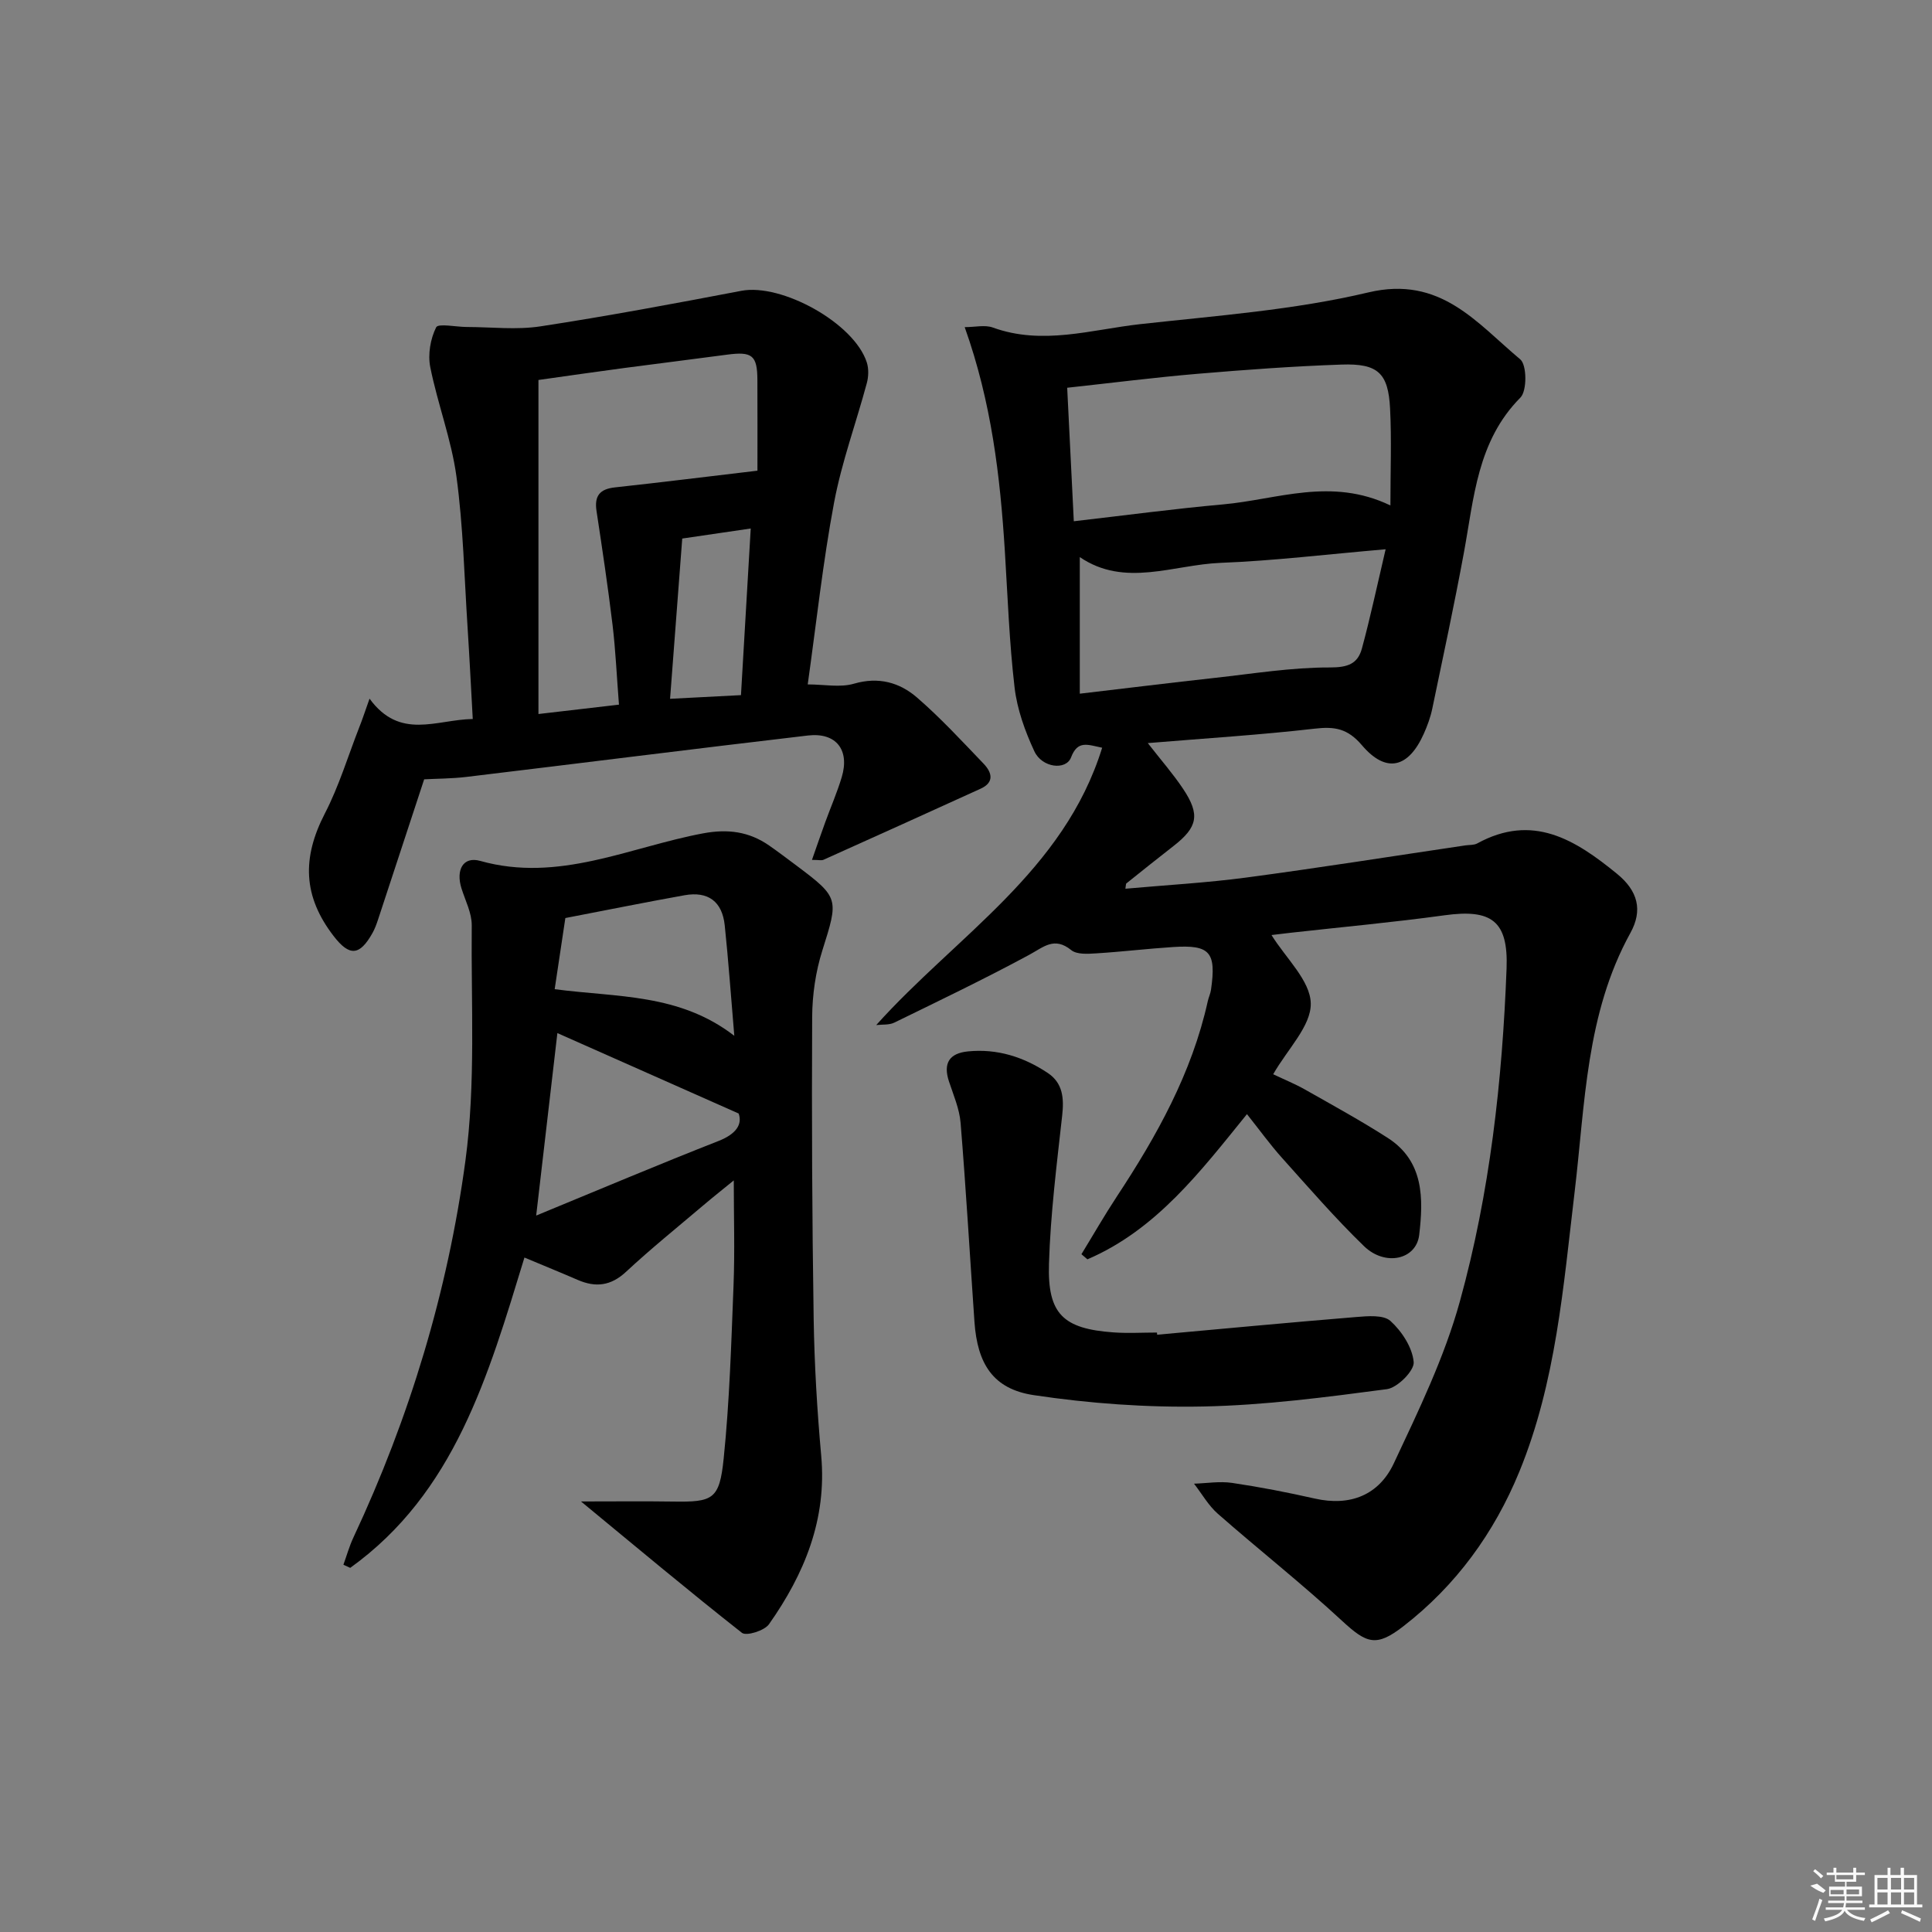 <svg enable-background="new 0 0 400 400" viewBox="0 0 400 400" xmlns="http://www.w3.org/2000/svg"><rect x="0" y="0" width="400" height="400" fill="#808080" stroke="none"/><path d="m181.41 212.23c16.67-18.55 38.84-31.8 46.78-57.42-3.03-.63-5.07-1.6-6.44 2-1.05 2.75-6.02 2.15-7.6-1.27-1.93-4.15-3.56-8.67-4.09-13.18-1.1-9.39-1.43-18.87-2.02-28.32-.97-15.43-2.75-30.71-8.31-46.31 2.16 0 4.19-.51 5.82.08 10.27 3.73 20.36.44 30.44-.69 15.83-1.76 31.89-2.92 47.32-6.58 14.93-3.54 22.43 6.33 31.45 13.87 1.37 1.15 1.41 6.51.03 7.9-8.97 9.04-9.61 20.8-11.72 32.19-1.99 10.77-4.29 21.48-6.53 32.21-.37 1.78-1.01 3.53-1.75 5.19-3.19 7.14-7.8 8.28-12.82 2.39-2.96-3.47-5.63-3.91-9.77-3.43-11.21 1.29-22.49 1.99-34.56 2.99 2.79 3.58 5.26 6.4 7.32 9.49 3.56 5.34 3 7.93-2 11.82-3.28 2.55-6.52 5.15-9.77 7.75-.09.07-.06.29-.19 1.09 8.46-.76 16.82-1.22 25.08-2.32 15.13-2.02 30.2-4.41 45.3-6.65.82-.12 1.76-.03 2.45-.4 11.49-6.3 20.28-.8 28.94 6.27 4.35 3.54 5.38 7.56 2.79 12.25-9.24 16.74-9.37 35.38-11.55 53.62-2.34 19.61-3.86 39.44-11.46 57.95-5.19 12.64-13.09 23.54-24.01 31.99-5.6 4.34-7.57 3.6-12.72-1.17-8.29-7.67-17.18-14.67-25.67-22.12-1.96-1.72-3.31-4.14-4.94-6.24 2.63-.08 5.33-.54 7.89-.16 5.74.85 11.45 1.96 17.11 3.24 7.37 1.67 13.29-.75 16.36-7.28 5.13-10.93 10.49-21.97 13.68-33.54 6.21-22.47 8.79-45.65 9.67-68.94.37-9.87-3.14-12.34-12.85-11-10.53 1.45-21.12 2.42-31.69 3.6-1.59.18-3.18.38-4.13.49 2.99 4.82 8.03 9.43 8.13 14.14.1 4.67-4.79 9.45-7.78 14.68 2.25 1.08 4.51 1.99 6.61 3.18 5.75 3.26 11.56 6.44 17.12 10.01 7.51 4.83 7.38 12.58 6.5 20.08-.61 5.14-7.06 6.56-11.43 2.32-5.96-5.78-11.42-12.08-16.97-18.27-2.44-2.72-4.59-5.7-7.26-9.06-9.58 11.82-18.76 23.94-33.03 30.06-.41-.35-.83-.71-1.24-1.06 2.44-3.99 4.77-8.06 7.34-11.96 8.27-12.55 15.53-25.56 18.82-40.43.18-.81.56-1.58.67-2.39 1.11-7.77-.21-9.31-7.81-8.82-5.31.34-10.59.98-15.9 1.31-1.76.11-4.06.28-5.23-.67-3.52-2.85-5.72-.63-8.71.98-9.16 4.95-18.56 9.46-27.92 14.03-1.05.52-2.48.36-3.75.51zm40.91-104.31c10.56-1.21 20.71-2.58 30.9-3.49 11.2-1 22.37-5.69 34.65.22 0-7.26.26-13.68-.07-20.07-.37-7.34-2.51-9.36-10.03-9.1-9.95.34-19.89 1.07-29.81 1.91-8.87.75-17.71 1.88-27.01 2.89.47 9.34.9 18.22 1.37 27.64zm64.56 5.8c-12.36 1.06-23.23 2.39-34.13 2.81-9.81.38-19.86 5.17-29.19-1.19v28.28c9.66-1.13 18.84-2.27 28.03-3.28 7.91-.87 15.83-2.17 23.74-2.15 3.71.01 5.78-.75 6.64-3.93 1.73-6.37 3.1-12.83 4.91-20.54z"/><path d="m120.29 310.86c7.26 0 13.13-.07 19 .02 8.32.13 9.67-.39 10.54-8.91 1.22-11.89 1.57-23.87 2.04-35.82.28-7.13.05-14.27.05-21.76-1.98 1.62-4.22 3.39-6.4 5.24-5.33 4.52-10.79 8.92-15.9 13.68-3.15 2.93-6.29 3.29-10.01 1.68-3.46-1.5-6.95-2.92-11.03-4.63-7.5 24.54-14.46 48.72-36.07 64.25-.47-.22-.94-.43-1.41-.65.68-1.88 1.22-3.83 2.07-5.64 11.64-24.84 19.54-50.95 23.19-78 2.16-16.01 1.15-32.47 1.31-48.73.02-2.54-1.32-5.11-2.12-7.64-1.21-3.85.33-6.7 3.87-5.71 16.26 4.57 30.91-2.85 46.13-5.7 5.15-.96 9.52-.38 13.7 2.52 1.91 1.33 3.77 2.74 5.64 4.14 8.9 6.67 8.74 6.87 5.36 17.61-1.38 4.37-2.07 9.13-2.1 13.72-.11 20.82-.01 41.65.31 62.47.15 9.46.71 18.94 1.56 28.36 1.2 13.2-3.47 24.5-10.81 34.92-.94 1.34-4.69 2.5-5.6 1.78-10.96-8.62-21.65-17.58-33.32-27.2zm32.64-80.32c-13.15-5.83-25.32-11.23-37.53-16.65-1.41 12.11-2.83 24.32-4.39 37.78 13.26-5.46 25.45-10.62 37.77-15.45 3.7-1.46 4.94-3.48 4.15-5.68zm-.9-16.09c-.71-8.35-1.22-15.61-1.98-22.85-.52-4.96-3.44-7.12-8.32-6.25-8.11 1.45-16.18 3.09-24.68 4.72-.68 4.54-1.42 9.52-2.21 14.73 12.99 1.72 25.77.85 37.19 9.65z"/><path d="m76.51 144.65c6.32 8.64 13.78 4.34 21.37 4.21-.36-6.44-.67-12.68-1.07-18.91-.68-10.45-.9-20.96-2.31-31.31-1.04-7.64-3.9-15.03-5.42-22.64-.52-2.63.03-5.85 1.22-8.23.43-.87 4.16-.07 6.38-.07 5.08.01 10.25.63 15.21-.13 13.92-2.13 27.77-4.72 41.6-7.36 8.34-1.59 23.35 6.68 25.97 14.82.42 1.31.37 2.96 0 4.31-2.22 8.26-5.21 16.37-6.78 24.75-2.32 12.36-3.66 24.9-5.45 37.61 3.39 0 6.71.69 9.58-.15 5.09-1.48 9.42-.26 13.03 2.85 4.89 4.23 9.31 9.03 13.8 13.71 1.69 1.76 2.33 3.84-.61 5.18-10.83 4.94-21.68 9.84-32.54 14.72-.41.18-.97.02-2.38.02.98-2.79 1.84-5.31 2.75-7.8 1.13-3.11 2.46-6.16 3.41-9.32 1.7-5.64-1.15-9.32-7.02-8.63-23.56 2.76-47.1 5.74-70.66 8.57-3.11.37-6.27.36-8.77.5-3.26 9.93-6.4 19.5-9.56 29.07-.31.94-.66 1.89-1.14 2.75-2.66 4.74-4.77 4.89-8.06.61-6.32-8.21-6.57-16.12-1.8-25.36 2.92-5.65 4.78-11.84 7.1-17.79.61-1.51 1.11-3.05 2.15-5.98zm51.64 1.24c-.47-5.97-.7-11.28-1.33-16.53-.95-7.88-2.13-15.74-3.32-23.59-.47-3.12.69-4.52 3.81-4.86 9.67-1.05 19.32-2.26 29.51-3.46 0-6.22.02-12.51-.01-18.79-.02-5.1-1.09-5.93-6.29-5.23-7.06.95-14.14 1.81-21.2 2.75-6.01.8-12.02 1.67-17.84 2.49v69.16c5.58-.66 10.82-1.26 16.67-1.94zm25.26-1.97c.68-11.64 1.34-22.92 2.02-34.5-5.16.76-9.66 1.42-14.18 2.08-.84 11.02-1.65 21.71-2.52 33.18 5.05-.25 9.44-.48 14.68-.76z"/><path d="m239.57 276.34c13.72-1.24 27.43-2.54 41.16-3.66 2.42-.2 5.71-.5 7.16.82 2.35 2.14 4.54 5.5 4.8 8.51.15 1.77-3.36 5.31-5.55 5.6-12.64 1.67-25.35 3.34-38.07 3.59-11.67.23-23.48-.62-35.03-2.35-8.43-1.26-11.68-6.47-12.29-15.18-.95-13.73-1.75-27.48-2.87-41.2-.24-2.91-1.48-5.75-2.41-8.58-1.24-3.77.08-5.83 3.95-6.21 6.04-.6 11.53 1.15 16.5 4.46 3.16 2.11 3.39 5.26 2.99 8.85-1.13 10.19-2.42 20.4-2.73 30.64-.33 10.46 2.95 13.48 13.38 14.23 2.98.21 5.99.03 8.98.03.01.15.02.3.03.45z"/><g fill="#fafafa"><path d="m374.8 390.4 1.4-.4c.7.5 1.3 1 1.8 1.4l-.5.5c-1.5-.6-2.1-1.1-2.7-1.5zm1 7.3-.6-.3c.5-1.4 1.1-2.8 1.5-4.3.2.1.4.2.6.3-.5 1.3-1 2.8-1.5 4.3zm-.4-10.3.4-.4c.4.3 1 .8 1.7 1.4l-.5.5c-.4-.5-1-1-1.6-1.5zm2.5.3h1.7v-1h.6v1h3.5v-1h.6v1h1.8v.5h-1.8v1.4h-2v1h3.2v2h-3.2v.9h3.3v.5h-3.4c0 .3-.1.6-.1.9h4v.5h-3.7c.7.9 1.9 1.5 3.8 1.7-.1.2-.2.4-.3.6-2.1-.4-3.5-1.1-4-2.1-.4 1-1.8 1.7-4 2.2-.1-.2-.2-.4-.3-.6 2.1-.4 3.4-1 3.8-1.8h-3.4v-.5h3.6c.1-.3.1-.6.2-.9h-3.3v-.5h3.4c0-.3 0-.6 0-.9h-3.2v-2h3.3v-1h-2.1v-1.4h-1.7v-.5zm1.1 3.5v1h2.7c0-.3 0-.4 0-.4 0-.1 0-.2 0-.2 0-.1 0-.2 0-.3h-2.7zm1.2-3v.9h3.5v-.9zm4.7 3h-2.6v.6.4h2.6z"/><path d="m393.6 386.7h.6v1.5h2.7v6.1h1.1v.6h-11v-.6h1.1v-6.1h2.7v-1.5h.6v1.5h2.1v-1.5zm-2.7 8.8.4.6c-1.2.6-2.5 1.3-3.8 1.9-.1-.2-.2-.4-.3-.6 1.2-.6 2.5-1.2 3.7-1.9zm-2.2-6.7v2.4h2.1v-2.4zm0 3v2.5h2.1v-2.5zm2.8-3v2.4h2.1v-2.4zm0 3v2.5h2.1v-2.5zm6 6.1c-1.4-.7-2.7-1.3-3.9-1.8l.2-.6c1.5.6 2.7 1.2 3.9 1.7zm-1.2-9.1h-2.1v2.4h2.1zm-2.1 3v2.5h2.1v-2.5z"/></g></svg>
